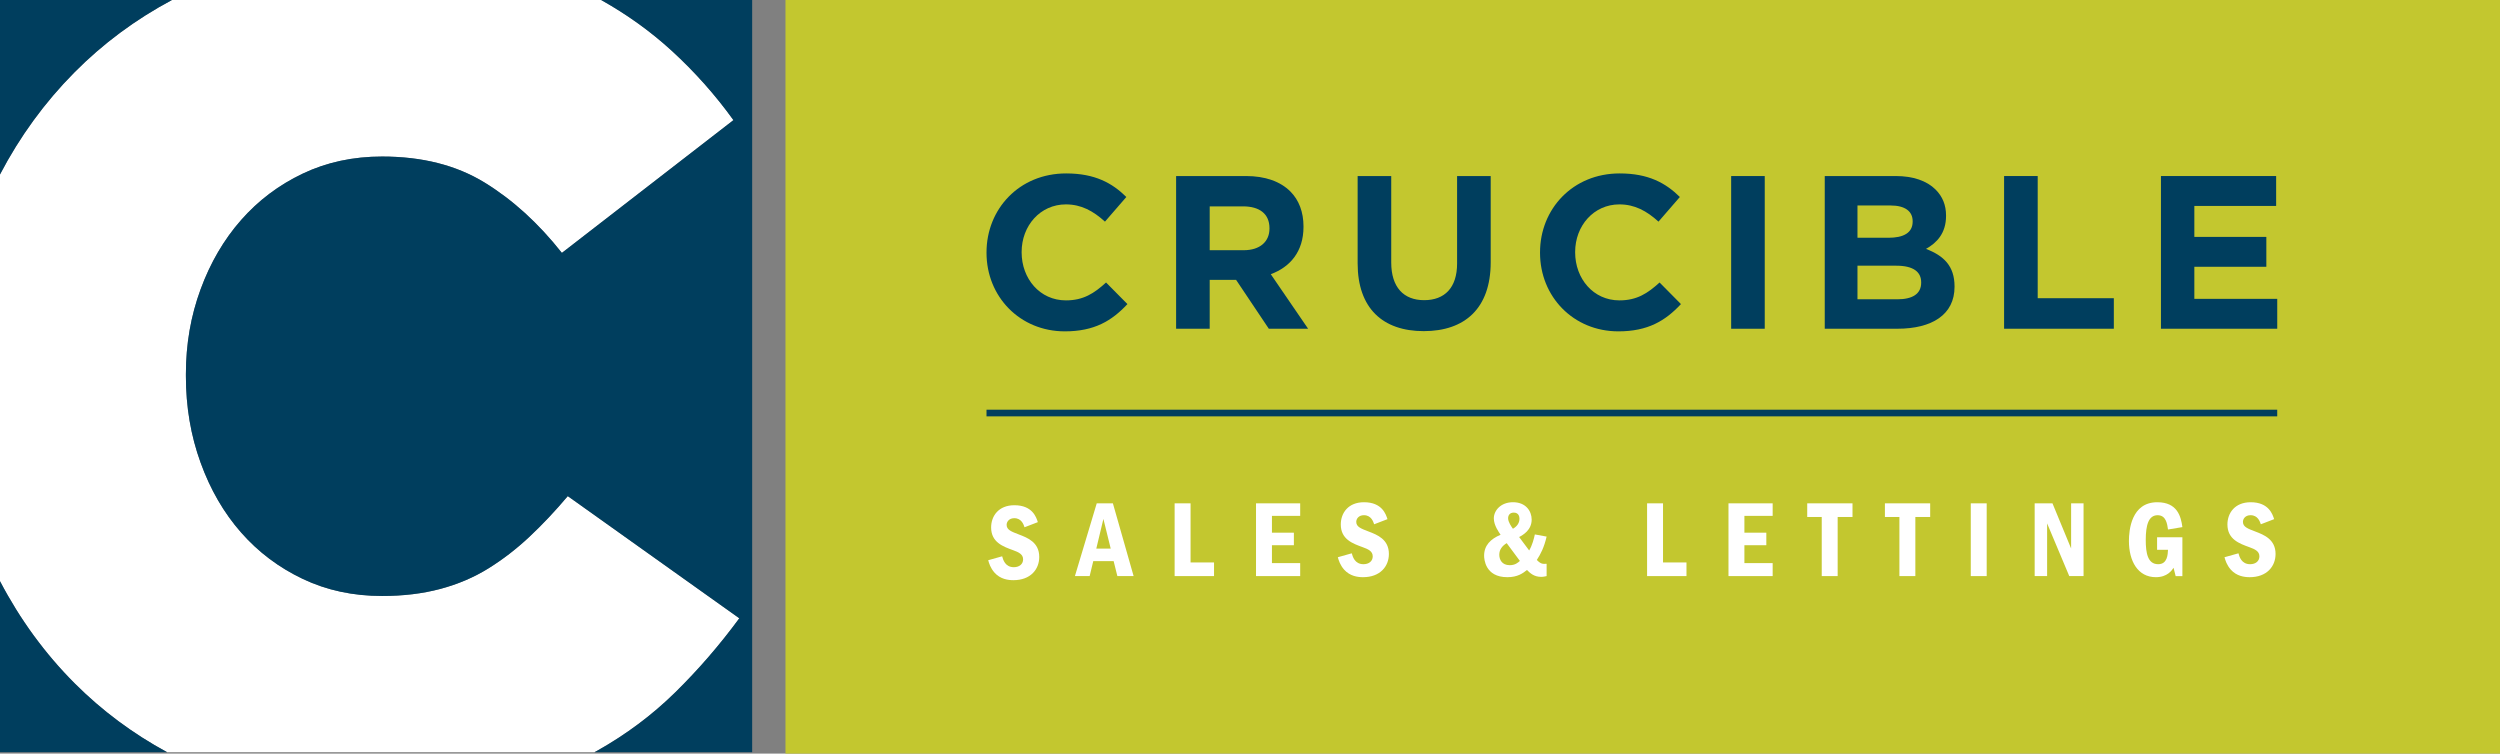 <?xml version="1.0" standalone="no"?><!-- Generator: Gravit.io --><svg xmlns="http://www.w3.org/2000/svg" xmlns:xlink="http://www.w3.org/1999/xlink" style="isolation:isolate" viewBox="0 0 894.07 269.51" width="894.07px" height="269.51px"><rect x="0" y="0" width="894.07" height="269.51" fill="#808080" stroke="none"/><rect x="-30.393" y="-28.108" width="953.45" height="325.89" transform="matrix(1,0,0,1,0,0)" fill="none"/><path d=" M 26.567 25.94 C 15.949 36.662 7.098 48.817 0 62.389 L 0 207.85 C 7.206 221.598 16.121 233.8 26.768 244.449 C 36.505 254.181 47.504 262.363 59.755 269.003 L 212.62 269.003 C 212.859 268.871 213.105 268.747 213.342 268.614 C 223.851 262.731 233.23 255.73 241.5 247.598 C 249.758 239.477 257.391 230.657 264.396 221.118 L 203.051 177.426 C 198.561 182.753 194.013 187.583 189.394 191.918 C 184.769 196.264 179.866 200.044 174.688 203.265 C 169.498 206.49 163.763 208.937 157.455 210.619 C 151.155 212.299 144.221 213.14 136.655 213.14 C 126.288 213.14 116.838 211.111 108.294 207.045 C 99.747 202.989 92.389 197.456 86.232 190.45 C 80.07 183.451 75.232 175.119 71.735 165.448 C 68.226 155.785 66.482 145.489 66.482 134.56 L 66.482 133.725 C 66.482 123.075 68.226 112.996 71.735 103.469 C 75.232 93.943 80.07 85.682 86.232 78.677 C 92.389 71.675 99.747 66.138 108.294 62.077 C 116.838 58.016 126.288 55.982 136.655 55.982 C 150.945 55.982 163.127 59.07 173.213 65.228 C 183.296 71.395 192.543 79.799 200.945 90.443 L 262.297 42.96 C 255.847 33.997 248.492 25.732 240.235 18.164 C 232.648 11.221 224.224 5.174 214.983 0.003 L 61.489 0.003 C 48.417 6.985 36.772 15.629 26.567 25.94 Z " fill="rgb(255,255,255)"/><rect x="-30.393" y="-28.108" width="953.45" height="325.89" transform="matrix(1,0,0,1,0,0)" fill="none"/><rect x="280.908" y="0" width="613.162" height="269.51" transform="matrix(1,0,0,1,0,0)" fill="rgb(195,199,47)"/><rect x="-30.393" y="-28.108" width="953.45" height="325.89" transform="matrix(1,0,0,1,0,0)" fill="none"/><path d=" M 26.567 25.94 C 36.772 15.629 48.417 6.985 61.489 0.003 L -0.001 0.003 L -0.001 62.391 C 7.097 48.818 15.948 36.663 26.567 25.94 Z " fill="rgb(0,62,94)"/><rect x="-30.393" y="-28.108" width="953.45" height="325.89" transform="matrix(1,0,0,1,0,0)" fill="none"/><path d=" M 26.769 244.449 C 16.121 233.801 7.206 221.596 -0.001 207.848 L -0.001 269.003 L 59.757 269.003 C 47.506 262.364 36.505 254.182 26.769 244.449 Z " fill="rgb(0,62,94)"/><rect x="-30.393" y="-28.108" width="953.45" height="325.89" transform="matrix(1,0,0,1,0,0)" fill="none"/><path d=" M 214.983 0.003 C 224.224 5.174 232.649 11.221 240.236 18.164 C 248.492 25.732 255.848 33.997 262.298 42.96 L 200.945 90.443 C 192.543 79.799 183.296 71.395 173.213 65.228 C 163.128 59.07 150.945 55.982 136.655 55.982 C 126.289 55.982 116.838 58.016 108.294 62.077 C 99.748 66.138 92.39 71.675 86.232 78.677 C 80.07 85.682 75.233 93.943 71.736 103.469 C 68.227 112.996 66.482 123.075 66.482 133.725 L 66.482 134.56 C 66.482 145.489 68.227 155.785 71.736 165.448 C 75.233 175.119 80.07 183.451 86.232 190.45 C 92.39 197.456 99.748 202.989 108.294 207.045 C 116.838 211.11 126.289 213.14 136.655 213.14 C 144.221 213.14 151.156 212.299 157.455 210.619 C 163.763 208.935 169.498 206.489 174.688 203.265 C 179.867 200.044 184.769 196.264 189.394 191.918 C 194.013 187.583 198.561 182.754 203.051 177.426 L 264.397 221.118 C 257.391 230.657 249.759 239.477 241.5 247.598 C 233.23 255.73 223.851 262.731 213.343 268.614 C 213.105 268.748 212.858 268.872 212.618 269.003 L 268.993 269.003 L 268.993 0.003 L 214.983 0.003 L 214.983 0.003 Z " fill="rgb(0,62,94)"/><rect x="-30.393" y="-28.108" width="953.45" height="325.89" transform="matrix(1,0,0,1,0,0)" fill="none"/><path d=" M 397.219 196.195 L 394.608 185.581 L 392.067 196.195 L 397.219 196.195 L 397.219 196.195 Z  M 398.001 180.006 L 405.415 206.027 L 399.602 206.027 L 398.271 200.686 L 390.978 200.686 L 389.688 206.027 L 384.419 206.027 L 392.224 180.006 L 398.001 180.006 L 398.001 180.006 Z " fill="rgb(255,255,255)"/><rect x="-30.393" y="-28.108" width="953.45" height="325.89" transform="matrix(1,0,0,1,0,0)" fill="none"/><path d=" M 425.778 180.006 L 425.778 201.147 L 434.17 201.147 L 434.17 206.026 L 420.079 206.026 L 420.079 180.006 L 425.778 180.006 Z " fill="rgb(255,255,255)"/><rect x="-30.393" y="-28.108" width="953.45" height="325.89" transform="matrix(1,0,0,1,0,0)" fill="none"/><path d=" M 464.984 180.006 L 464.984 184.489 L 454.88 184.489 L 454.88 190.502 L 462.726 190.502 L 462.726 194.985 L 454.88 194.985 L 454.88 201.384 L 464.984 201.384 L 464.984 206.026 L 449.187 206.026 L 449.187 180.006 L 464.984 180.006 Z " fill="rgb(255,255,255)"/><rect x="-30.393" y="-28.108" width="953.45" height="325.89" transform="matrix(1,0,0,1,0,0)" fill="none"/><path d=" M 594.744 180.006 L 594.744 201.147 L 603.133 201.147 L 603.133 206.026 L 589.044 206.026 L 589.044 180.006 L 594.744 180.006 Z " fill="rgb(255,255,255)"/><rect x="-30.393" y="-28.108" width="953.45" height="325.89" transform="matrix(1,0,0,1,0,0)" fill="none"/><path d=" M 633.951 180.006 L 633.951 184.489 L 623.847 184.489 L 623.847 190.502 L 631.688 190.502 L 631.688 194.985 L 623.847 194.985 L 623.847 201.384 L 633.951 201.384 L 633.951 206.026 L 618.153 206.026 L 618.153 180.006 L 633.951 180.006 Z " fill="rgb(255,255,255)"/><rect x="-30.393" y="-28.108" width="953.45" height="325.89" transform="matrix(1,0,0,1,0,0)" fill="none"/><path d=" M 662.507 180.006 L 662.507 184.886 L 657.197 184.886 L 657.197 206.026 L 651.504 206.026 L 651.504 184.886 L 646.315 184.886 L 646.315 180.006 L 662.507 180.006 Z " fill="rgb(255,255,255)"/><rect x="-30.393" y="-28.108" width="953.45" height="325.89" transform="matrix(1,0,0,1,0,0)" fill="none"/><path d=" M 690.286 180.006 L 690.286 184.886 L 684.982 184.886 L 684.982 206.026 L 679.283 206.026 L 679.283 184.886 L 674.096 184.886 L 674.096 180.006 L 690.286 180.006 Z " fill="rgb(255,255,255)"/><rect x="-30.393" y="-28.108" width="953.45" height="325.89" transform="matrix(1,0,0,1,0,0)" fill="none"/><rect x="704.802" y="180.007" width="5.693" height="26.022" transform="matrix(1,0,0,1,0,0)" fill="rgb(255,255,255)"/><rect x="-30.393" y="-28.108" width="953.45" height="325.89" transform="matrix(1,0,0,1,0,0)" fill="none"/><path d=" M 734.021 180.006 L 740.69 196.157 L 740.69 180.006 L 745.138 180.006 L 745.138 206.026 L 740.025 206.026 L 732.105 187.18 L 732.105 206.026 L 727.653 206.026 L 727.653 180.006 L 734.021 180.006 Z " fill="rgb(255,255,255)"/><rect x="-30.393" y="-28.108" width="953.45" height="325.89" transform="matrix(1,0,0,1,0,0)" fill="none"/><path d=" M 808.535 187.496 C 808.22 186.561 807.483 184.249 804.865 184.249 C 802.952 184.249 802.137 185.58 802.137 186.634 C 802.137 188.435 803.846 189.054 806.623 190.112 C 809.553 191.239 813.803 192.841 813.803 198.105 C 813.803 202.555 810.68 206.419 804.552 206.419 C 802.68 206.419 799.875 206.067 797.765 203.688 C 796.327 202.01 795.853 200.407 795.542 199.28 L 800.536 197.877 C 800.846 199.047 801.59 201.775 804.71 201.775 C 806.664 201.775 808.025 200.684 808.025 198.963 C 808.025 197.133 806.392 196.392 804.44 195.688 C 800.886 194.397 796.588 192.883 796.588 187.569 C 796.588 183.516 799.214 179.613 804.908 179.613 C 811.377 179.613 812.748 183.944 813.292 185.664 L 808.535 187.496 L 808.535 187.496 Z " fill="rgb(255,255,255)"/><rect x="-30.393" y="-28.108" width="953.45" height="325.89" transform="matrix(1,0,0,1,0,0)" fill="none"/><path d=" M 780.483 192.139 L 780.483 206.031 L 778.073 206.031 L 777.325 203.059 C 776.742 203.962 775.099 206.418 771.005 206.418 C 764.523 206.418 761.364 200.644 761.364 193.464 C 761.364 189.605 762.218 179.613 771.507 179.613 C 778.73 179.613 779.975 184.758 780.484 188.51 L 775.338 189.366 C 775.06 187.41 774.669 184.254 771.63 184.254 C 768.392 184.254 767.38 187.765 767.38 193.113 C 767.38 197.793 768.076 201.774 771.825 201.774 C 775.138 201.774 775.255 198.302 775.338 196.628 L 771.435 196.628 L 771.435 192.138 L 780.483 192.138 L 780.483 192.139 Z " fill="rgb(255,255,255)"/><rect x="-30.393" y="-28.108" width="953.45" height="325.89" transform="matrix(1,0,0,1,0,0)" fill="none"/><path d=" M 541.065 189.097 C 542.424 188.314 543.405 187.144 543.405 185.501 C 543.405 184.838 543.168 183.322 541.371 183.322 C 539.931 183.322 539.343 184.296 539.343 185.348 C 539.343 186.713 540.553 188.394 541.065 189.097 Z  M 538.835 194.243 C 537.236 195.217 536.186 196.551 536.186 198.377 C 536.186 200.06 537.081 202.127 539.931 202.127 C 541.88 202.127 542.896 201.194 543.553 200.602 L 538.835 194.243 L 538.835 194.243 Z  M 553.113 191.901 C 552.221 195.761 551.008 198.106 549.608 200.255 C 551.087 201.775 551.755 201.696 553.113 201.623 L 553.113 206.027 C 552.568 206.139 551.983 206.3 551.164 206.3 C 548.628 206.3 547.264 205.014 546.094 203.847 C 544.613 205.014 542.74 206.419 539.074 206.419 C 531.071 206.419 530.76 199.82 530.76 198.735 C 530.76 195.057 533.057 192.76 536.65 191.242 C 536.063 190.381 534.233 187.883 534.233 185.383 C 534.233 182.578 536.727 179.607 541.098 179.607 C 545.664 179.607 547.768 182.778 547.768 185.82 C 547.768 189.563 544.689 191.318 543.285 192.058 L 546.875 196.861 C 548.044 194.872 548.587 192.568 548.904 191.127 L 553.113 191.901 L 553.113 191.901 Z " fill="rgb(255,255,255)"/><rect x="-30.393" y="-28.108" width="953.45" height="325.89" transform="matrix(1,0,0,1,0,0)" fill="none"/><path d=" M 491.437 187.496 C 491.123 186.561 490.386 184.249 487.77 184.249 C 485.854 184.249 485.035 185.58 485.035 186.634 C 485.035 188.435 486.762 189.054 489.527 190.112 C 492.456 191.239 496.706 192.841 496.706 198.105 C 496.706 202.555 493.578 206.419 487.459 206.419 C 485.584 206.419 482.778 206.067 480.668 203.688 C 479.225 202.01 478.755 200.407 478.445 199.28 L 483.429 197.877 C 483.749 199.047 484.492 201.775 487.617 201.775 C 489.566 201.775 490.928 200.684 490.928 198.963 C 490.928 197.133 489.295 196.392 487.342 195.688 C 483.789 194.397 479.502 192.883 479.502 187.569 C 479.502 183.516 482.112 179.613 487.803 179.613 C 494.283 179.613 495.652 183.944 496.197 185.664 L 491.437 187.496 L 491.437 187.496 Z " fill="rgb(255,255,255)"/><rect x="-30.393" y="-28.108" width="953.45" height="325.89" transform="matrix(1,0,0,1,0,0)" fill="none"/><path d=" M 366.4 188.565 C 366.088 187.63 365.346 185.319 362.737 185.319 C 360.824 185.319 360 186.649 360 187.703 C 360 189.504 361.719 190.123 364.486 191.181 C 367.416 192.309 371.663 193.91 371.663 199.174 C 371.663 203.624 368.545 207.488 362.422 207.488 C 360.544 207.488 357.736 207.136 355.633 204.758 C 354.189 203.08 353.72 201.477 353.408 200.35 L 358.399 198.946 C 358.709 200.116 359.453 202.845 362.573 202.845 C 364.527 202.845 365.891 201.753 365.891 200.033 C 365.891 198.203 364.257 197.462 362.303 196.758 C 358.754 195.467 354.454 193.953 354.454 188.639 C 354.454 184.586 357.078 180.684 362.773 180.684 C 369.246 180.684 370.614 185.014 371.159 186.734 L 366.4 188.565 L 366.4 188.565 Z " fill="rgb(255,255,255)"/><rect x="-30.393" y="-28.108" width="953.45" height="325.89" transform="matrix(1,0,0,1,0,0)" fill="none"/><rect x="619.111" y="62.96" width="12.01" height="54.608" transform="matrix(1,0,0,1,0,0)" fill="rgb(0,62,94)"/><rect x="-30.393" y="-28.108" width="953.45" height="325.89" transform="matrix(1,0,0,1,0,0)" fill="none"/><rect x="352.802" y="146.521" width="461.599" height="2.382" transform="matrix(1,0,0,1,0,0)" fill="rgb(0,62,94)"/><rect x="-30.393" y="-28.108" width="953.45" height="325.89" transform="matrix(1,0,0,1,0,0)" fill="none"/><path d=" M 772.816 62.955 L 814.011 62.955 L 814.011 73.648 L 784.757 73.648 L 784.757 84.722 L 810.506 84.722 L 810.506 95.405 L 784.757 95.405 L 784.757 106.877 L 814.404 106.877 L 814.404 117.563 L 772.816 117.563 L 772.816 62.955 Z " fill="rgb(0,62,94)"/><rect x="-30.393" y="-28.108" width="953.45" height="325.89" transform="matrix(1,0,0,1,0,0)" fill="none"/><path d=" M 716.719 62.955 L 728.738 62.955 L 728.738 106.647 L 755.965 106.647 L 755.965 117.563 L 716.719 117.563 L 716.719 62.955 Z " fill="rgb(0,62,94)"/><rect x="-30.393" y="-28.108" width="953.45" height="325.89" transform="matrix(1,0,0,1,0,0)" fill="none"/><path d=" M 678.562 107.036 C 683.874 107.036 687.065 105.163 687.065 101.104 L 687.065 100.946 C 687.065 97.281 684.336 95.022 678.177 95.022 L 664.285 95.022 L 664.285 107.036 L 678.562 107.036 L 678.562 107.036 Z  M 675.371 85.032 C 680.665 85.032 684.019 83.318 684.019 79.262 L 684.019 79.103 C 684.019 75.514 681.219 73.489 676.149 73.489 L 664.285 73.489 L 664.285 85.032 L 675.371 85.032 L 675.371 85.032 Z  M 652.581 62.955 L 677.936 62.955 C 684.178 62.955 689.094 64.669 692.219 67.792 C 694.713 70.288 695.96 73.33 695.96 77.076 L 695.96 77.23 C 695.96 83.396 692.684 86.829 688.783 89.015 C 695.107 91.432 698.998 95.095 698.998 102.428 L 698.998 102.587 C 698.998 112.569 690.889 117.563 678.56 117.563 L 652.58 117.563 L 652.58 62.955 L 652.581 62.955 Z " fill="rgb(0,62,94)"/><rect x="-30.393" y="-28.108" width="953.45" height="325.89" transform="matrix(1,0,0,1,0,0)" fill="none"/><path d=" M 352.806 90.418 L 352.806 90.26 C 352.806 74.739 364.508 62.022 381.281 62.022 C 391.581 62.022 397.742 65.458 402.811 70.447 L 395.168 79.262 C 390.955 75.44 386.665 73.096 381.201 73.096 C 371.997 73.096 365.365 80.747 365.365 90.109 L 365.365 90.26 C 365.365 99.625 371.843 107.424 381.201 107.424 C 387.447 107.424 391.268 104.924 395.558 101.029 L 403.202 108.752 C 397.588 114.762 391.346 118.503 380.809 118.503 C 364.744 118.502 352.806 106.098 352.806 90.418 Z " fill="rgb(0,62,94)"/><rect x="-30.393" y="-28.108" width="953.45" height="325.89" transform="matrix(1,0,0,1,0,0)" fill="none"/><path d=" M 444.791 89.483 C 450.649 89.483 454 86.365 454 81.755 L 454 81.603 C 454 76.454 450.415 73.804 444.552 73.804 L 432.623 73.804 L 432.623 89.483 L 444.791 89.483 L 444.791 89.483 Z  M 420.609 62.955 L 445.575 62.955 C 452.515 62.955 457.899 64.904 461.484 68.493 C 464.529 71.538 466.168 75.826 466.168 80.981 L 466.168 81.13 C 466.168 89.948 461.418 95.491 454.463 98.062 L 467.812 117.563 L 453.76 117.563 L 442.061 100.089 L 441.907 100.089 L 432.623 100.089 L 432.623 117.563 L 420.609 117.563 L 420.609 62.955 L 420.609 62.955 Z " fill="rgb(0,62,94)"/><rect x="-30.393" y="-28.108" width="953.45" height="325.89" transform="matrix(1,0,0,1,0,0)" fill="none"/><path d=" M 485.528 94.161 L 485.528 62.956 L 497.543 62.956 L 497.543 93.851 C 497.543 102.747 501.987 107.348 509.32 107.348 C 516.658 107.348 521.096 102.898 521.096 94.242 L 521.096 62.956 L 533.116 62.956 L 533.116 93.778 C 533.116 110.309 523.832 118.424 509.169 118.424 C 494.493 118.424 485.528 110.231 485.528 94.161 Z " fill="rgb(0,62,94)"/><rect x="-30.393" y="-28.108" width="953.45" height="325.89" transform="matrix(1,0,0,1,0,0)" fill="none"/><path d=" M 550.758 90.418 L 550.758 90.26 C 550.758 74.739 562.456 62.022 579.237 62.022 C 589.534 62.022 595.698 65.458 600.763 70.447 L 593.124 79.262 C 588.908 75.44 584.615 73.096 579.151 73.096 C 569.952 73.096 563.318 80.747 563.318 90.109 L 563.318 90.26 C 563.318 99.625 569.794 107.424 579.151 107.424 C 585.4 107.424 589.219 104.924 593.512 101.029 L 601.153 108.752 C 595.539 114.762 589.295 118.503 578.763 118.503 C 562.695 118.502 550.758 106.098 550.758 90.418 Z " fill="rgb(0,62,94)"/></svg>
